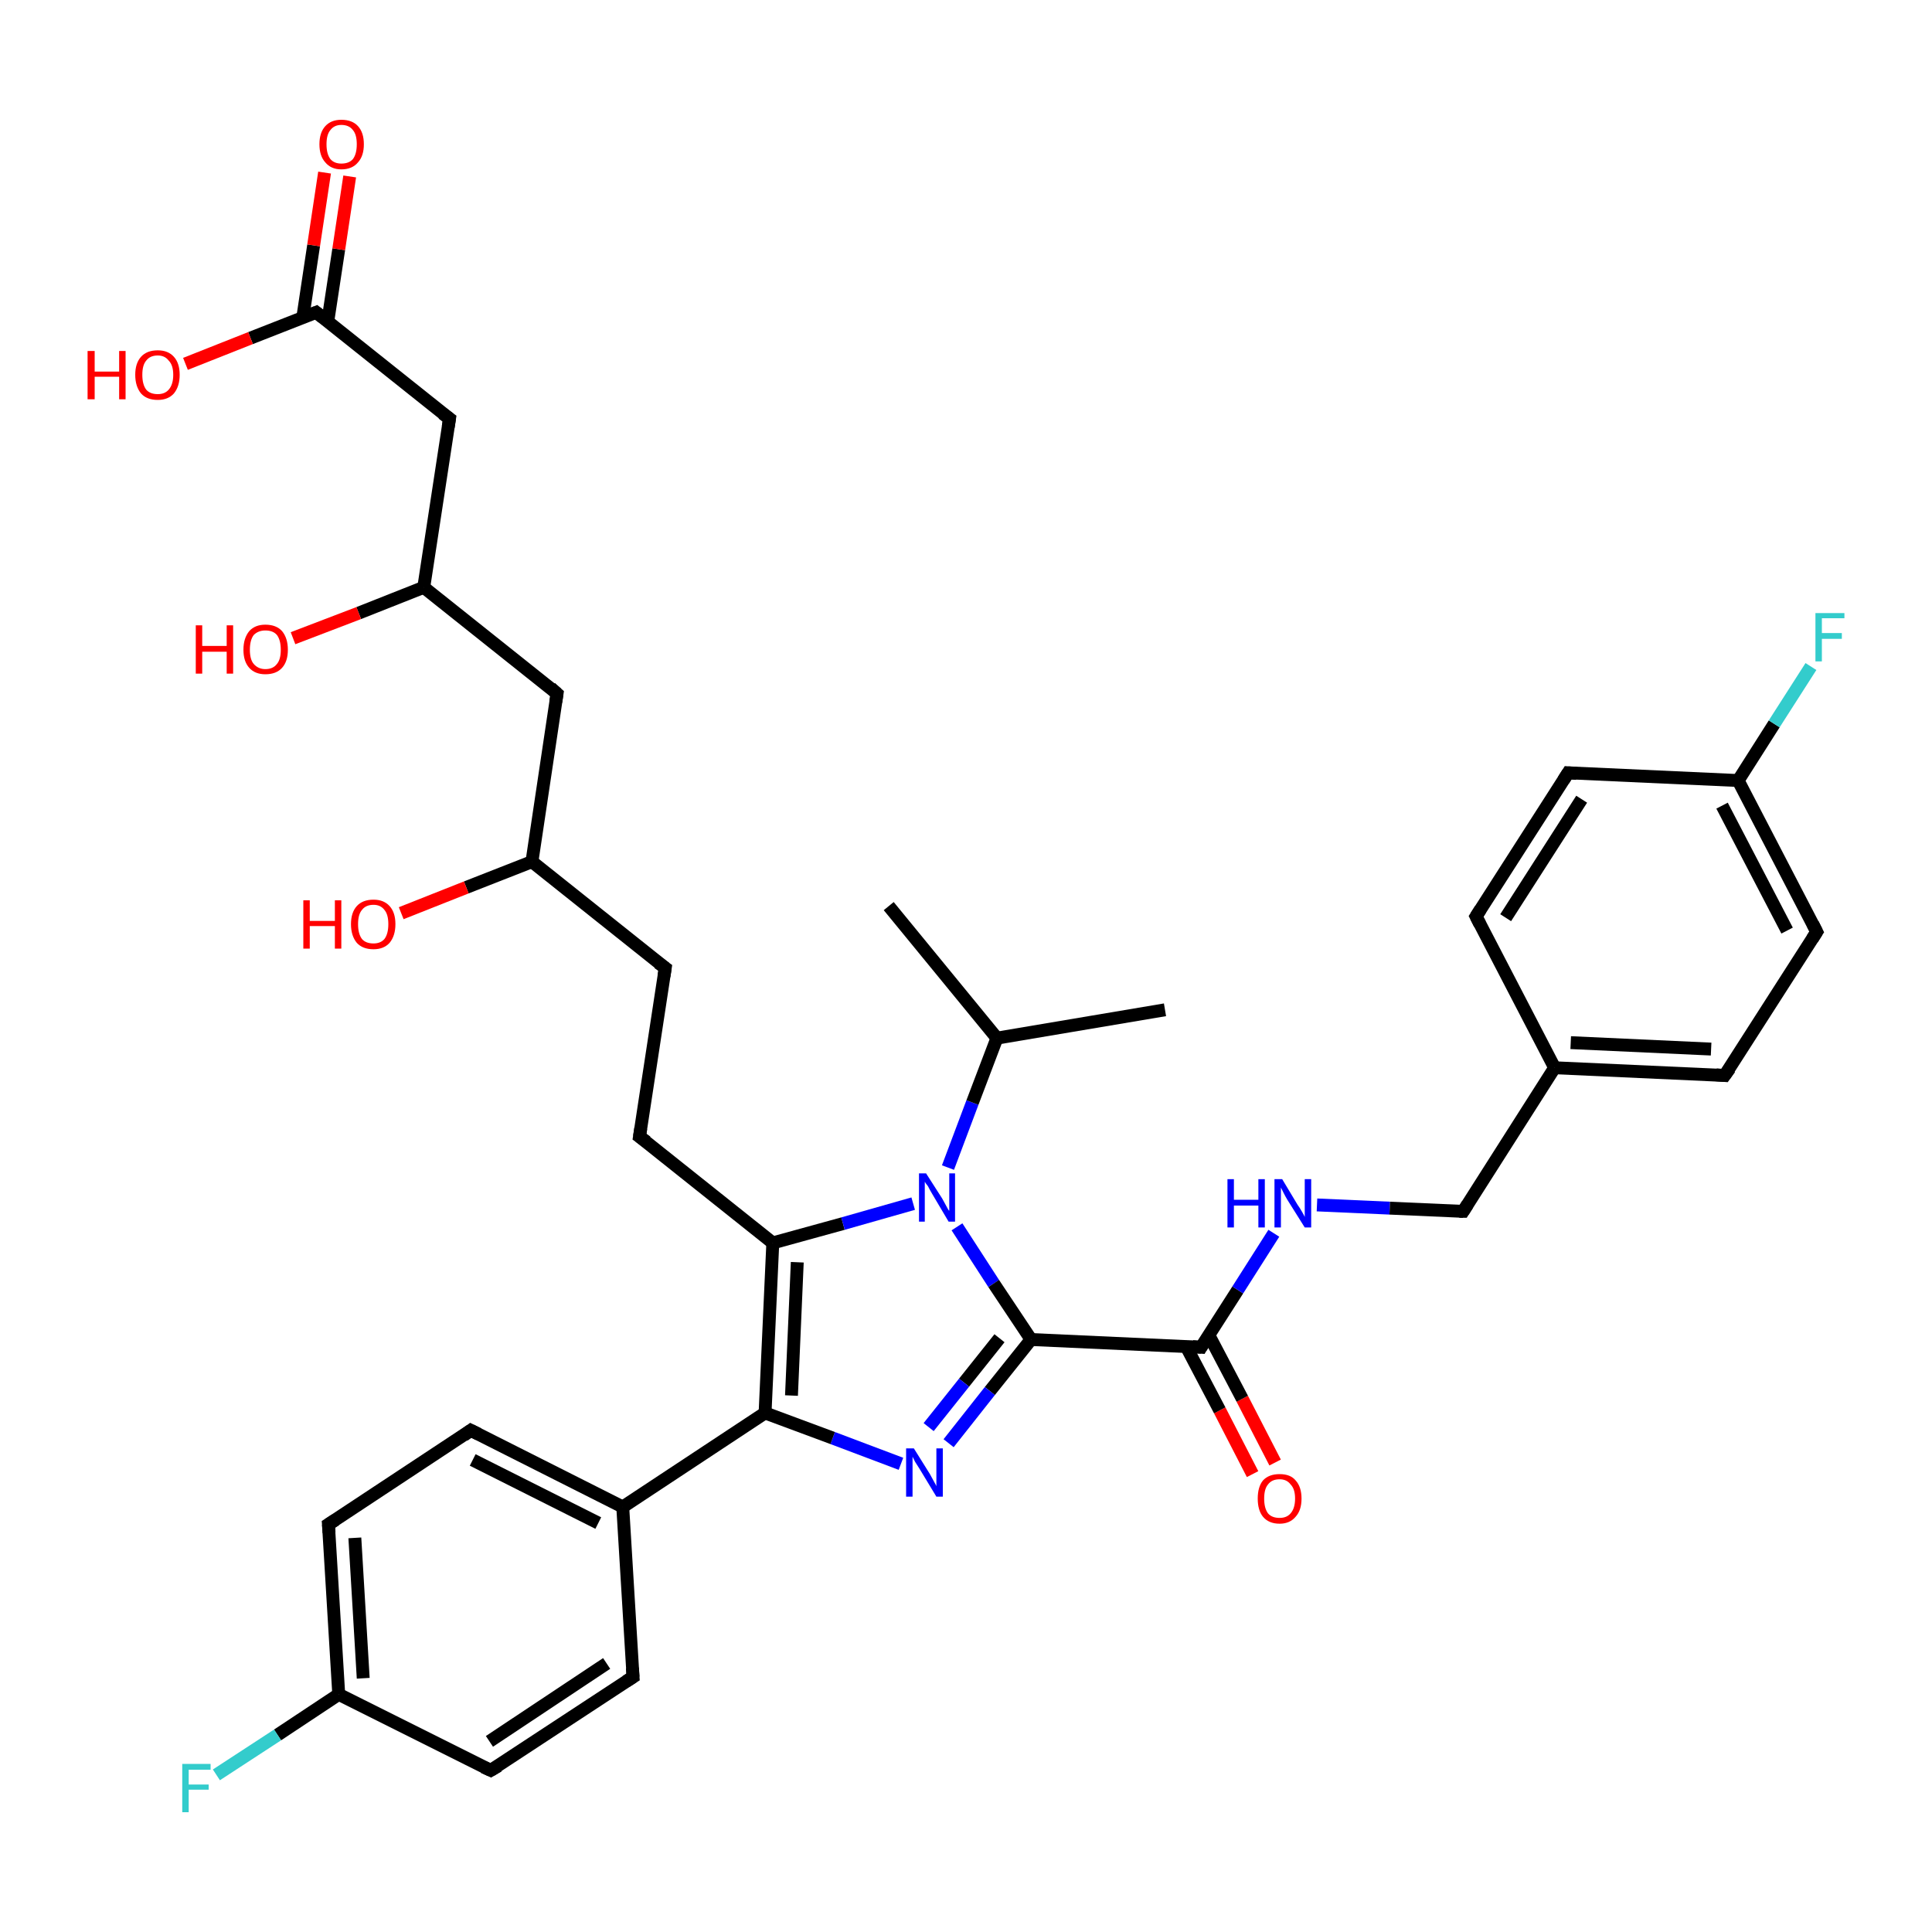 <?xml version='1.0' encoding='iso-8859-1'?>
<svg version='1.1' baseProfile='full'
              xmlns='http://www.w3.org/2000/svg'
                      xmlns:rdkit='http://www.rdkit.org/xml'
                      xmlns:xlink='http://www.w3.org/1999/xlink'
                  xml:space='preserve'
width='300px' height='300px' viewBox='0 0 300 300'>
<!-- END OF HEADER -->
<rect style='opacity:1.0;fill:#FFFFFF;stroke:none' width='300.0' height='300.0' x='0.0' y='0.0'> </rect>
<path class='bond-0 atom-0 atom-1' d='M 194.5,228.9 L 189.4,219.0' style='fill:none;fill-rule:evenodd;stroke:#FF0000;stroke-width:2.0px;stroke-linecap:butt;stroke-linejoin:miter;stroke-opacity:1' />
<path class='bond-0 atom-0 atom-1' d='M 189.4,219.0 L 184.2,209.1' style='fill:none;fill-rule:evenodd;stroke:#000000;stroke-width:2.0px;stroke-linecap:butt;stroke-linejoin:miter;stroke-opacity:1' />
<path class='bond-0 atom-0 atom-1' d='M 198.0,227.1 L 192.9,217.2' style='fill:none;fill-rule:evenodd;stroke:#FF0000;stroke-width:2.0px;stroke-linecap:butt;stroke-linejoin:miter;stroke-opacity:1' />
<path class='bond-0 atom-0 atom-1' d='M 192.9,217.2 L 187.7,207.3' style='fill:none;fill-rule:evenodd;stroke:#000000;stroke-width:2.0px;stroke-linecap:butt;stroke-linejoin:miter;stroke-opacity:1' />
<path class='bond-1 atom-1 atom-2' d='M 186.5,209.2 L 192.2,200.3' style='fill:none;fill-rule:evenodd;stroke:#000000;stroke-width:2.0px;stroke-linecap:butt;stroke-linejoin:miter;stroke-opacity:1' />
<path class='bond-1 atom-1 atom-2' d='M 192.2,200.3 L 197.8,191.5' style='fill:none;fill-rule:evenodd;stroke:#0000FF;stroke-width:2.0px;stroke-linecap:butt;stroke-linejoin:miter;stroke-opacity:1' />
<path class='bond-2 atom-2 atom-3' d='M 204.5,187.1 L 215.8,187.6' style='fill:none;fill-rule:evenodd;stroke:#0000FF;stroke-width:2.0px;stroke-linecap:butt;stroke-linejoin:miter;stroke-opacity:1' />
<path class='bond-2 atom-2 atom-3' d='M 215.8,187.6 L 227.2,188.1' style='fill:none;fill-rule:evenodd;stroke:#000000;stroke-width:2.0px;stroke-linecap:butt;stroke-linejoin:miter;stroke-opacity:1' />
<path class='bond-3 atom-3 atom-4' d='M 227.2,188.1 L 241.4,165.8' style='fill:none;fill-rule:evenodd;stroke:#000000;stroke-width:2.0px;stroke-linecap:butt;stroke-linejoin:miter;stroke-opacity:1' />
<path class='bond-4 atom-4 atom-5' d='M 241.4,165.8 L 267.8,167.0' style='fill:none;fill-rule:evenodd;stroke:#000000;stroke-width:2.0px;stroke-linecap:butt;stroke-linejoin:miter;stroke-opacity:1' />
<path class='bond-4 atom-4 atom-5' d='M 243.9,161.9 L 265.7,162.9' style='fill:none;fill-rule:evenodd;stroke:#000000;stroke-width:2.0px;stroke-linecap:butt;stroke-linejoin:miter;stroke-opacity:1' />
<path class='bond-5 atom-5 atom-6' d='M 267.8,167.0 L 282.1,144.7' style='fill:none;fill-rule:evenodd;stroke:#000000;stroke-width:2.0px;stroke-linecap:butt;stroke-linejoin:miter;stroke-opacity:1' />
<path class='bond-6 atom-6 atom-7' d='M 282.1,144.7 L 269.9,121.2' style='fill:none;fill-rule:evenodd;stroke:#000000;stroke-width:2.0px;stroke-linecap:butt;stroke-linejoin:miter;stroke-opacity:1' />
<path class='bond-6 atom-6 atom-7' d='M 277.5,144.5 L 267.4,125.1' style='fill:none;fill-rule:evenodd;stroke:#000000;stroke-width:2.0px;stroke-linecap:butt;stroke-linejoin:miter;stroke-opacity:1' />
<path class='bond-7 atom-7 atom-8' d='M 269.9,121.2 L 275.5,112.4' style='fill:none;fill-rule:evenodd;stroke:#000000;stroke-width:2.0px;stroke-linecap:butt;stroke-linejoin:miter;stroke-opacity:1' />
<path class='bond-7 atom-7 atom-8' d='M 275.5,112.4 L 281.2,103.5' style='fill:none;fill-rule:evenodd;stroke:#33CCCC;stroke-width:2.0px;stroke-linecap:butt;stroke-linejoin:miter;stroke-opacity:1' />
<path class='bond-8 atom-7 atom-9' d='M 269.9,121.2 L 243.5,120.0' style='fill:none;fill-rule:evenodd;stroke:#000000;stroke-width:2.0px;stroke-linecap:butt;stroke-linejoin:miter;stroke-opacity:1' />
<path class='bond-9 atom-9 atom-10' d='M 243.5,120.0 L 229.2,142.3' style='fill:none;fill-rule:evenodd;stroke:#000000;stroke-width:2.0px;stroke-linecap:butt;stroke-linejoin:miter;stroke-opacity:1' />
<path class='bond-9 atom-9 atom-10' d='M 245.6,124.1 L 233.8,142.5' style='fill:none;fill-rule:evenodd;stroke:#000000;stroke-width:2.0px;stroke-linecap:butt;stroke-linejoin:miter;stroke-opacity:1' />
<path class='bond-10 atom-1 atom-11' d='M 186.5,209.2 L 160.1,208.0' style='fill:none;fill-rule:evenodd;stroke:#000000;stroke-width:2.0px;stroke-linecap:butt;stroke-linejoin:miter;stroke-opacity:1' />
<path class='bond-11 atom-11 atom-12' d='M 160.1,208.0 L 153.7,216.0' style='fill:none;fill-rule:evenodd;stroke:#000000;stroke-width:2.0px;stroke-linecap:butt;stroke-linejoin:miter;stroke-opacity:1' />
<path class='bond-11 atom-11 atom-12' d='M 153.7,216.0 L 147.3,224.1' style='fill:none;fill-rule:evenodd;stroke:#0000FF;stroke-width:2.0px;stroke-linecap:butt;stroke-linejoin:miter;stroke-opacity:1' />
<path class='bond-11 atom-11 atom-12' d='M 155.2,207.8 L 149.7,214.7' style='fill:none;fill-rule:evenodd;stroke:#000000;stroke-width:2.0px;stroke-linecap:butt;stroke-linejoin:miter;stroke-opacity:1' />
<path class='bond-11 atom-11 atom-12' d='M 149.7,214.7 L 144.2,221.6' style='fill:none;fill-rule:evenodd;stroke:#0000FF;stroke-width:2.0px;stroke-linecap:butt;stroke-linejoin:miter;stroke-opacity:1' />
<path class='bond-12 atom-12 atom-13' d='M 139.9,227.3 L 129.3,223.3' style='fill:none;fill-rule:evenodd;stroke:#0000FF;stroke-width:2.0px;stroke-linecap:butt;stroke-linejoin:miter;stroke-opacity:1' />
<path class='bond-12 atom-12 atom-13' d='M 129.3,223.3 L 118.8,219.4' style='fill:none;fill-rule:evenodd;stroke:#000000;stroke-width:2.0px;stroke-linecap:butt;stroke-linejoin:miter;stroke-opacity:1' />
<path class='bond-13 atom-13 atom-14' d='M 118.8,219.4 L 120.0,193.0' style='fill:none;fill-rule:evenodd;stroke:#000000;stroke-width:2.0px;stroke-linecap:butt;stroke-linejoin:miter;stroke-opacity:1' />
<path class='bond-13 atom-13 atom-14' d='M 122.9,216.7 L 123.8,196.0' style='fill:none;fill-rule:evenodd;stroke:#000000;stroke-width:2.0px;stroke-linecap:butt;stroke-linejoin:miter;stroke-opacity:1' />
<path class='bond-14 atom-14 atom-15' d='M 120.0,193.0 L 130.9,190.0' style='fill:none;fill-rule:evenodd;stroke:#000000;stroke-width:2.0px;stroke-linecap:butt;stroke-linejoin:miter;stroke-opacity:1' />
<path class='bond-14 atom-14 atom-15' d='M 130.9,190.0 L 141.8,186.9' style='fill:none;fill-rule:evenodd;stroke:#0000FF;stroke-width:2.0px;stroke-linecap:butt;stroke-linejoin:miter;stroke-opacity:1' />
<path class='bond-15 atom-15 atom-16' d='M 147.2,181.3 L 151.0,171.2' style='fill:none;fill-rule:evenodd;stroke:#0000FF;stroke-width:2.0px;stroke-linecap:butt;stroke-linejoin:miter;stroke-opacity:1' />
<path class='bond-15 atom-15 atom-16' d='M 151.0,171.2 L 154.8,161.2' style='fill:none;fill-rule:evenodd;stroke:#000000;stroke-width:2.0px;stroke-linecap:butt;stroke-linejoin:miter;stroke-opacity:1' />
<path class='bond-16 atom-16 atom-17' d='M 154.8,161.2 L 138.0,140.7' style='fill:none;fill-rule:evenodd;stroke:#000000;stroke-width:2.0px;stroke-linecap:butt;stroke-linejoin:miter;stroke-opacity:1' />
<path class='bond-17 atom-16 atom-18' d='M 154.8,161.2 L 180.9,156.8' style='fill:none;fill-rule:evenodd;stroke:#000000;stroke-width:2.0px;stroke-linecap:butt;stroke-linejoin:miter;stroke-opacity:1' />
<path class='bond-18 atom-14 atom-19' d='M 120.0,193.0 L 99.3,176.5' style='fill:none;fill-rule:evenodd;stroke:#000000;stroke-width:2.0px;stroke-linecap:butt;stroke-linejoin:miter;stroke-opacity:1' />
<path class='bond-19 atom-19 atom-20' d='M 99.3,176.5 L 103.3,150.3' style='fill:none;fill-rule:evenodd;stroke:#000000;stroke-width:2.0px;stroke-linecap:butt;stroke-linejoin:miter;stroke-opacity:1' />
<path class='bond-20 atom-20 atom-21' d='M 103.3,150.3 L 82.6,133.8' style='fill:none;fill-rule:evenodd;stroke:#000000;stroke-width:2.0px;stroke-linecap:butt;stroke-linejoin:miter;stroke-opacity:1' />
<path class='bond-21 atom-21 atom-22' d='M 82.6,133.8 L 72.4,137.8' style='fill:none;fill-rule:evenodd;stroke:#000000;stroke-width:2.0px;stroke-linecap:butt;stroke-linejoin:miter;stroke-opacity:1' />
<path class='bond-21 atom-21 atom-22' d='M 72.4,137.8 L 62.3,141.8' style='fill:none;fill-rule:evenodd;stroke:#FF0000;stroke-width:2.0px;stroke-linecap:butt;stroke-linejoin:miter;stroke-opacity:1' />
<path class='bond-22 atom-21 atom-23' d='M 82.6,133.8 L 86.5,107.7' style='fill:none;fill-rule:evenodd;stroke:#000000;stroke-width:2.0px;stroke-linecap:butt;stroke-linejoin:miter;stroke-opacity:1' />
<path class='bond-23 atom-23 atom-24' d='M 86.5,107.7 L 65.8,91.2' style='fill:none;fill-rule:evenodd;stroke:#000000;stroke-width:2.0px;stroke-linecap:butt;stroke-linejoin:miter;stroke-opacity:1' />
<path class='bond-24 atom-24 atom-25' d='M 65.8,91.2 L 55.7,95.2' style='fill:none;fill-rule:evenodd;stroke:#000000;stroke-width:2.0px;stroke-linecap:butt;stroke-linejoin:miter;stroke-opacity:1' />
<path class='bond-24 atom-24 atom-25' d='M 55.7,95.2 L 45.5,99.1' style='fill:none;fill-rule:evenodd;stroke:#FF0000;stroke-width:2.0px;stroke-linecap:butt;stroke-linejoin:miter;stroke-opacity:1' />
<path class='bond-25 atom-24 atom-26' d='M 65.8,91.2 L 69.8,65.0' style='fill:none;fill-rule:evenodd;stroke:#000000;stroke-width:2.0px;stroke-linecap:butt;stroke-linejoin:miter;stroke-opacity:1' />
<path class='bond-26 atom-26 atom-27' d='M 69.8,65.0 L 49.1,48.5' style='fill:none;fill-rule:evenodd;stroke:#000000;stroke-width:2.0px;stroke-linecap:butt;stroke-linejoin:miter;stroke-opacity:1' />
<path class='bond-27 atom-27 atom-28' d='M 50.9,49.9 L 52.6,38.7' style='fill:none;fill-rule:evenodd;stroke:#000000;stroke-width:2.0px;stroke-linecap:butt;stroke-linejoin:miter;stroke-opacity:1' />
<path class='bond-27 atom-27 atom-28' d='M 52.6,38.7 L 54.3,27.4' style='fill:none;fill-rule:evenodd;stroke:#FF0000;stroke-width:2.0px;stroke-linecap:butt;stroke-linejoin:miter;stroke-opacity:1' />
<path class='bond-27 atom-27 atom-28' d='M 47.0,49.4 L 48.7,38.1' style='fill:none;fill-rule:evenodd;stroke:#000000;stroke-width:2.0px;stroke-linecap:butt;stroke-linejoin:miter;stroke-opacity:1' />
<path class='bond-27 atom-27 atom-28' d='M 48.7,38.1 L 50.4,26.8' style='fill:none;fill-rule:evenodd;stroke:#FF0000;stroke-width:2.0px;stroke-linecap:butt;stroke-linejoin:miter;stroke-opacity:1' />
<path class='bond-28 atom-27 atom-29' d='M 49.1,48.5 L 38.9,52.5' style='fill:none;fill-rule:evenodd;stroke:#000000;stroke-width:2.0px;stroke-linecap:butt;stroke-linejoin:miter;stroke-opacity:1' />
<path class='bond-28 atom-27 atom-29' d='M 38.9,52.5 L 28.8,56.5' style='fill:none;fill-rule:evenodd;stroke:#FF0000;stroke-width:2.0px;stroke-linecap:butt;stroke-linejoin:miter;stroke-opacity:1' />
<path class='bond-29 atom-13 atom-30' d='M 118.8,219.4 L 96.7,234.0' style='fill:none;fill-rule:evenodd;stroke:#000000;stroke-width:2.0px;stroke-linecap:butt;stroke-linejoin:miter;stroke-opacity:1' />
<path class='bond-30 atom-30 atom-31' d='M 96.7,234.0 L 73.1,222.1' style='fill:none;fill-rule:evenodd;stroke:#000000;stroke-width:2.0px;stroke-linecap:butt;stroke-linejoin:miter;stroke-opacity:1' />
<path class='bond-30 atom-30 atom-31' d='M 92.9,236.5 L 73.4,226.7' style='fill:none;fill-rule:evenodd;stroke:#000000;stroke-width:2.0px;stroke-linecap:butt;stroke-linejoin:miter;stroke-opacity:1' />
<path class='bond-31 atom-31 atom-32' d='M 73.1,222.1 L 51.0,236.7' style='fill:none;fill-rule:evenodd;stroke:#000000;stroke-width:2.0px;stroke-linecap:butt;stroke-linejoin:miter;stroke-opacity:1' />
<path class='bond-32 atom-32 atom-33' d='M 51.0,236.7 L 52.6,263.1' style='fill:none;fill-rule:evenodd;stroke:#000000;stroke-width:2.0px;stroke-linecap:butt;stroke-linejoin:miter;stroke-opacity:1' />
<path class='bond-32 atom-32 atom-33' d='M 55.1,238.8 L 56.4,260.6' style='fill:none;fill-rule:evenodd;stroke:#000000;stroke-width:2.0px;stroke-linecap:butt;stroke-linejoin:miter;stroke-opacity:1' />
<path class='bond-33 atom-33 atom-34' d='M 52.6,263.1 L 43.1,269.4' style='fill:none;fill-rule:evenodd;stroke:#000000;stroke-width:2.0px;stroke-linecap:butt;stroke-linejoin:miter;stroke-opacity:1' />
<path class='bond-33 atom-33 atom-34' d='M 43.1,269.4 L 33.6,275.6' style='fill:none;fill-rule:evenodd;stroke:#33CCCC;stroke-width:2.0px;stroke-linecap:butt;stroke-linejoin:miter;stroke-opacity:1' />
<path class='bond-34 atom-33 atom-35' d='M 52.6,263.1 L 76.2,274.9' style='fill:none;fill-rule:evenodd;stroke:#000000;stroke-width:2.0px;stroke-linecap:butt;stroke-linejoin:miter;stroke-opacity:1' />
<path class='bond-35 atom-35 atom-36' d='M 76.2,274.9 L 98.3,260.4' style='fill:none;fill-rule:evenodd;stroke:#000000;stroke-width:2.0px;stroke-linecap:butt;stroke-linejoin:miter;stroke-opacity:1' />
<path class='bond-35 atom-35 atom-36' d='M 76.0,270.4 L 94.2,258.3' style='fill:none;fill-rule:evenodd;stroke:#000000;stroke-width:2.0px;stroke-linecap:butt;stroke-linejoin:miter;stroke-opacity:1' />
<path class='bond-36 atom-10 atom-4' d='M 229.2,142.3 L 241.4,165.8' style='fill:none;fill-rule:evenodd;stroke:#000000;stroke-width:2.0px;stroke-linecap:butt;stroke-linejoin:miter;stroke-opacity:1' />
<path class='bond-37 atom-15 atom-11' d='M 148.6,190.5 L 154.3,199.3' style='fill:none;fill-rule:evenodd;stroke:#0000FF;stroke-width:2.0px;stroke-linecap:butt;stroke-linejoin:miter;stroke-opacity:1' />
<path class='bond-37 atom-15 atom-11' d='M 154.3,199.3 L 160.1,208.0' style='fill:none;fill-rule:evenodd;stroke:#000000;stroke-width:2.0px;stroke-linecap:butt;stroke-linejoin:miter;stroke-opacity:1' />
<path class='bond-38 atom-36 atom-30' d='M 98.3,260.4 L 96.7,234.0' style='fill:none;fill-rule:evenodd;stroke:#000000;stroke-width:2.0px;stroke-linecap:butt;stroke-linejoin:miter;stroke-opacity:1' />
<path d='M 186.8,208.7 L 186.5,209.2 L 185.2,209.1' style='fill:none;stroke:#000000;stroke-width:2.0px;stroke-linecap:butt;stroke-linejoin:miter;stroke-opacity:1;' />
<path d='M 226.6,188.1 L 227.2,188.1 L 227.9,187.0' style='fill:none;stroke:#000000;stroke-width:2.0px;stroke-linecap:butt;stroke-linejoin:miter;stroke-opacity:1;' />
<path d='M 266.5,166.9 L 267.8,167.0 L 268.6,165.9' style='fill:none;stroke:#000000;stroke-width:2.0px;stroke-linecap:butt;stroke-linejoin:miter;stroke-opacity:1;' />
<path d='M 281.4,145.8 L 282.1,144.7 L 281.5,143.5' style='fill:none;stroke:#000000;stroke-width:2.0px;stroke-linecap:butt;stroke-linejoin:miter;stroke-opacity:1;' />
<path d='M 244.8,120.1 L 243.5,120.0 L 242.8,121.1' style='fill:none;stroke:#000000;stroke-width:2.0px;stroke-linecap:butt;stroke-linejoin:miter;stroke-opacity:1;' />
<path d='M 229.9,141.2 L 229.2,142.3 L 229.8,143.5' style='fill:none;stroke:#000000;stroke-width:2.0px;stroke-linecap:butt;stroke-linejoin:miter;stroke-opacity:1;' />
<path d='M 100.4,177.3 L 99.3,176.5 L 99.5,175.2' style='fill:none;stroke:#000000;stroke-width:2.0px;stroke-linecap:butt;stroke-linejoin:miter;stroke-opacity:1;' />
<path d='M 103.1,151.6 L 103.3,150.3 L 102.2,149.5' style='fill:none;stroke:#000000;stroke-width:2.0px;stroke-linecap:butt;stroke-linejoin:miter;stroke-opacity:1;' />
<path d='M 86.3,109.0 L 86.5,107.7 L 85.5,106.8' style='fill:none;stroke:#000000;stroke-width:2.0px;stroke-linecap:butt;stroke-linejoin:miter;stroke-opacity:1;' />
<path d='M 69.6,66.3 L 69.8,65.0 L 68.7,64.2' style='fill:none;stroke:#000000;stroke-width:2.0px;stroke-linecap:butt;stroke-linejoin:miter;stroke-opacity:1;' />
<path d='M 50.1,49.3 L 49.1,48.5 L 48.6,48.7' style='fill:none;stroke:#000000;stroke-width:2.0px;stroke-linecap:butt;stroke-linejoin:miter;stroke-opacity:1;' />
<path d='M 74.3,222.7 L 73.1,222.1 L 72.0,222.9' style='fill:none;stroke:#000000;stroke-width:2.0px;stroke-linecap:butt;stroke-linejoin:miter;stroke-opacity:1;' />
<path d='M 52.1,236.0 L 51.0,236.7 L 51.1,238.0' style='fill:none;stroke:#000000;stroke-width:2.0px;stroke-linecap:butt;stroke-linejoin:miter;stroke-opacity:1;' />
<path d='M 75.1,274.4 L 76.2,274.9 L 77.4,274.2' style='fill:none;stroke:#000000;stroke-width:2.0px;stroke-linecap:butt;stroke-linejoin:miter;stroke-opacity:1;' />
<path d='M 97.2,261.1 L 98.3,260.4 L 98.2,259.0' style='fill:none;stroke:#000000;stroke-width:2.0px;stroke-linecap:butt;stroke-linejoin:miter;stroke-opacity:1;' />
<path class='atom-0' d='M 195.3 232.7
Q 195.3 230.9, 196.1 229.9
Q 197.0 228.9, 198.7 228.9
Q 200.4 228.9, 201.2 229.9
Q 202.1 230.9, 202.1 232.7
Q 202.1 234.5, 201.2 235.5
Q 200.3 236.6, 198.7 236.6
Q 197.0 236.6, 196.1 235.5
Q 195.3 234.5, 195.3 232.7
M 198.7 235.7
Q 199.8 235.7, 200.4 235.0
Q 201.1 234.2, 201.1 232.7
Q 201.1 231.2, 200.4 230.5
Q 199.8 229.7, 198.7 229.7
Q 197.5 229.7, 196.9 230.5
Q 196.3 231.2, 196.3 232.7
Q 196.3 234.2, 196.9 235.0
Q 197.5 235.7, 198.7 235.7
' fill='#FF0000'/>
<path class='atom-2' d='M 190.6 183.1
L 191.6 183.1
L 191.6 186.3
L 195.4 186.3
L 195.4 183.1
L 196.4 183.1
L 196.4 190.6
L 195.4 190.6
L 195.4 187.2
L 191.6 187.2
L 191.6 190.6
L 190.6 190.6
L 190.6 183.1
' fill='#0000FF'/>
<path class='atom-2' d='M 199.1 183.1
L 201.5 187.1
Q 201.8 187.5, 202.2 188.2
Q 202.6 188.9, 202.6 189.0
L 202.6 183.1
L 203.6 183.1
L 203.6 190.6
L 202.6 190.6
L 199.9 186.3
Q 199.6 185.8, 199.3 185.2
Q 199.0 184.6, 198.9 184.4
L 198.9 190.6
L 197.9 190.6
L 197.9 183.1
L 199.1 183.1
' fill='#0000FF'/>
<path class='atom-8' d='M 281.9 95.2
L 286.4 95.2
L 286.4 96.0
L 282.9 96.0
L 282.9 98.3
L 286.0 98.3
L 286.0 99.2
L 282.9 99.2
L 282.9 102.7
L 281.9 102.7
L 281.9 95.2
' fill='#33CCCC'/>
<path class='atom-12' d='M 141.9 224.9
L 144.4 228.9
Q 144.6 229.3, 145.0 230.0
Q 145.4 230.7, 145.4 230.8
L 145.4 224.9
L 146.4 224.9
L 146.4 232.4
L 145.4 232.4
L 142.8 228.1
Q 142.5 227.6, 142.1 227.0
Q 141.8 226.4, 141.7 226.2
L 141.7 232.4
L 140.7 232.4
L 140.7 224.9
L 141.9 224.9
' fill='#0000FF'/>
<path class='atom-15' d='M 143.8 182.2
L 146.3 186.1
Q 146.5 186.5, 146.9 187.2
Q 147.3 188.0, 147.4 188.0
L 147.4 182.2
L 148.3 182.2
L 148.3 189.7
L 147.3 189.7
L 144.7 185.3
Q 144.4 184.8, 144.1 184.2
Q 143.7 183.7, 143.6 183.5
L 143.6 189.7
L 142.7 189.7
L 142.7 182.2
L 143.8 182.2
' fill='#0000FF'/>
<path class='atom-22' d='M 47.1 139.8
L 48.1 139.8
L 48.1 143.0
L 52.0 143.0
L 52.0 139.8
L 53.0 139.8
L 53.0 147.3
L 52.0 147.3
L 52.0 143.8
L 48.1 143.8
L 48.1 147.3
L 47.1 147.3
L 47.1 139.8
' fill='#FF0000'/>
<path class='atom-22' d='M 54.5 143.5
Q 54.5 141.7, 55.4 140.7
Q 56.3 139.7, 58.0 139.7
Q 59.6 139.7, 60.5 140.7
Q 61.4 141.7, 61.4 143.5
Q 61.4 145.3, 60.5 146.4
Q 59.6 147.4, 58.0 147.4
Q 56.3 147.4, 55.4 146.4
Q 54.5 145.3, 54.5 143.5
M 58.0 146.5
Q 59.1 146.5, 59.7 145.8
Q 60.3 145.0, 60.3 143.5
Q 60.3 142.0, 59.7 141.3
Q 59.1 140.5, 58.0 140.5
Q 56.8 140.5, 56.2 141.3
Q 55.6 142.0, 55.6 143.5
Q 55.6 145.0, 56.2 145.8
Q 56.8 146.5, 58.0 146.5
' fill='#FF0000'/>
<path class='atom-25' d='M 30.4 97.1
L 31.4 97.1
L 31.4 100.3
L 35.2 100.3
L 35.2 97.1
L 36.2 97.1
L 36.2 104.6
L 35.2 104.6
L 35.2 101.2
L 31.4 101.2
L 31.4 104.6
L 30.4 104.6
L 30.4 97.1
' fill='#FF0000'/>
<path class='atom-25' d='M 37.8 100.9
Q 37.8 99.1, 38.7 98.0
Q 39.6 97.0, 41.2 97.0
Q 42.9 97.0, 43.8 98.0
Q 44.7 99.1, 44.7 100.9
Q 44.7 102.7, 43.8 103.7
Q 42.9 104.7, 41.2 104.7
Q 39.6 104.7, 38.7 103.7
Q 37.8 102.7, 37.8 100.9
M 41.2 103.9
Q 42.4 103.9, 43.0 103.1
Q 43.6 102.4, 43.6 100.9
Q 43.6 99.4, 43.0 98.6
Q 42.4 97.9, 41.2 97.9
Q 40.1 97.9, 39.4 98.6
Q 38.8 99.4, 38.8 100.9
Q 38.8 102.4, 39.4 103.1
Q 40.1 103.9, 41.2 103.9
' fill='#FF0000'/>
<path class='atom-28' d='M 49.6 22.4
Q 49.6 20.6, 50.5 19.6
Q 51.4 18.6, 53.0 18.6
Q 54.7 18.6, 55.6 19.6
Q 56.5 20.6, 56.5 22.4
Q 56.5 24.2, 55.6 25.2
Q 54.7 26.3, 53.0 26.3
Q 51.4 26.3, 50.5 25.2
Q 49.6 24.2, 49.6 22.4
M 53.0 25.4
Q 54.2 25.4, 54.8 24.7
Q 55.4 23.9, 55.4 22.4
Q 55.4 20.9, 54.8 20.2
Q 54.2 19.4, 53.0 19.4
Q 51.9 19.4, 51.3 20.2
Q 50.7 20.9, 50.7 22.4
Q 50.7 23.9, 51.3 24.7
Q 51.9 25.4, 53.0 25.4
' fill='#FF0000'/>
<path class='atom-29' d='M 13.6 54.5
L 14.7 54.5
L 14.7 57.7
L 18.5 57.7
L 18.5 54.5
L 19.5 54.5
L 19.5 62.0
L 18.5 62.0
L 18.5 58.5
L 14.7 58.5
L 14.7 62.0
L 13.6 62.0
L 13.6 54.5
' fill='#FF0000'/>
<path class='atom-29' d='M 21.0 58.2
Q 21.0 56.4, 21.9 55.4
Q 22.8 54.4, 24.5 54.4
Q 26.1 54.4, 27.0 55.4
Q 27.9 56.4, 27.9 58.2
Q 27.9 60.0, 27.0 61.1
Q 26.1 62.1, 24.5 62.1
Q 22.8 62.1, 21.9 61.1
Q 21.0 60.0, 21.0 58.2
M 24.5 61.2
Q 25.6 61.2, 26.2 60.5
Q 26.9 59.7, 26.9 58.2
Q 26.9 56.7, 26.2 56.0
Q 25.6 55.2, 24.5 55.2
Q 23.3 55.2, 22.7 56.0
Q 22.1 56.7, 22.1 58.2
Q 22.1 59.7, 22.7 60.5
Q 23.3 61.2, 24.5 61.2
' fill='#FF0000'/>
<path class='atom-34' d='M 28.3 273.9
L 32.7 273.9
L 32.7 274.8
L 29.3 274.8
L 29.3 277.1
L 32.4 277.1
L 32.4 277.9
L 29.3 277.9
L 29.3 281.4
L 28.3 281.4
L 28.3 273.9
' fill='#33CCCC'/>
</svg>
